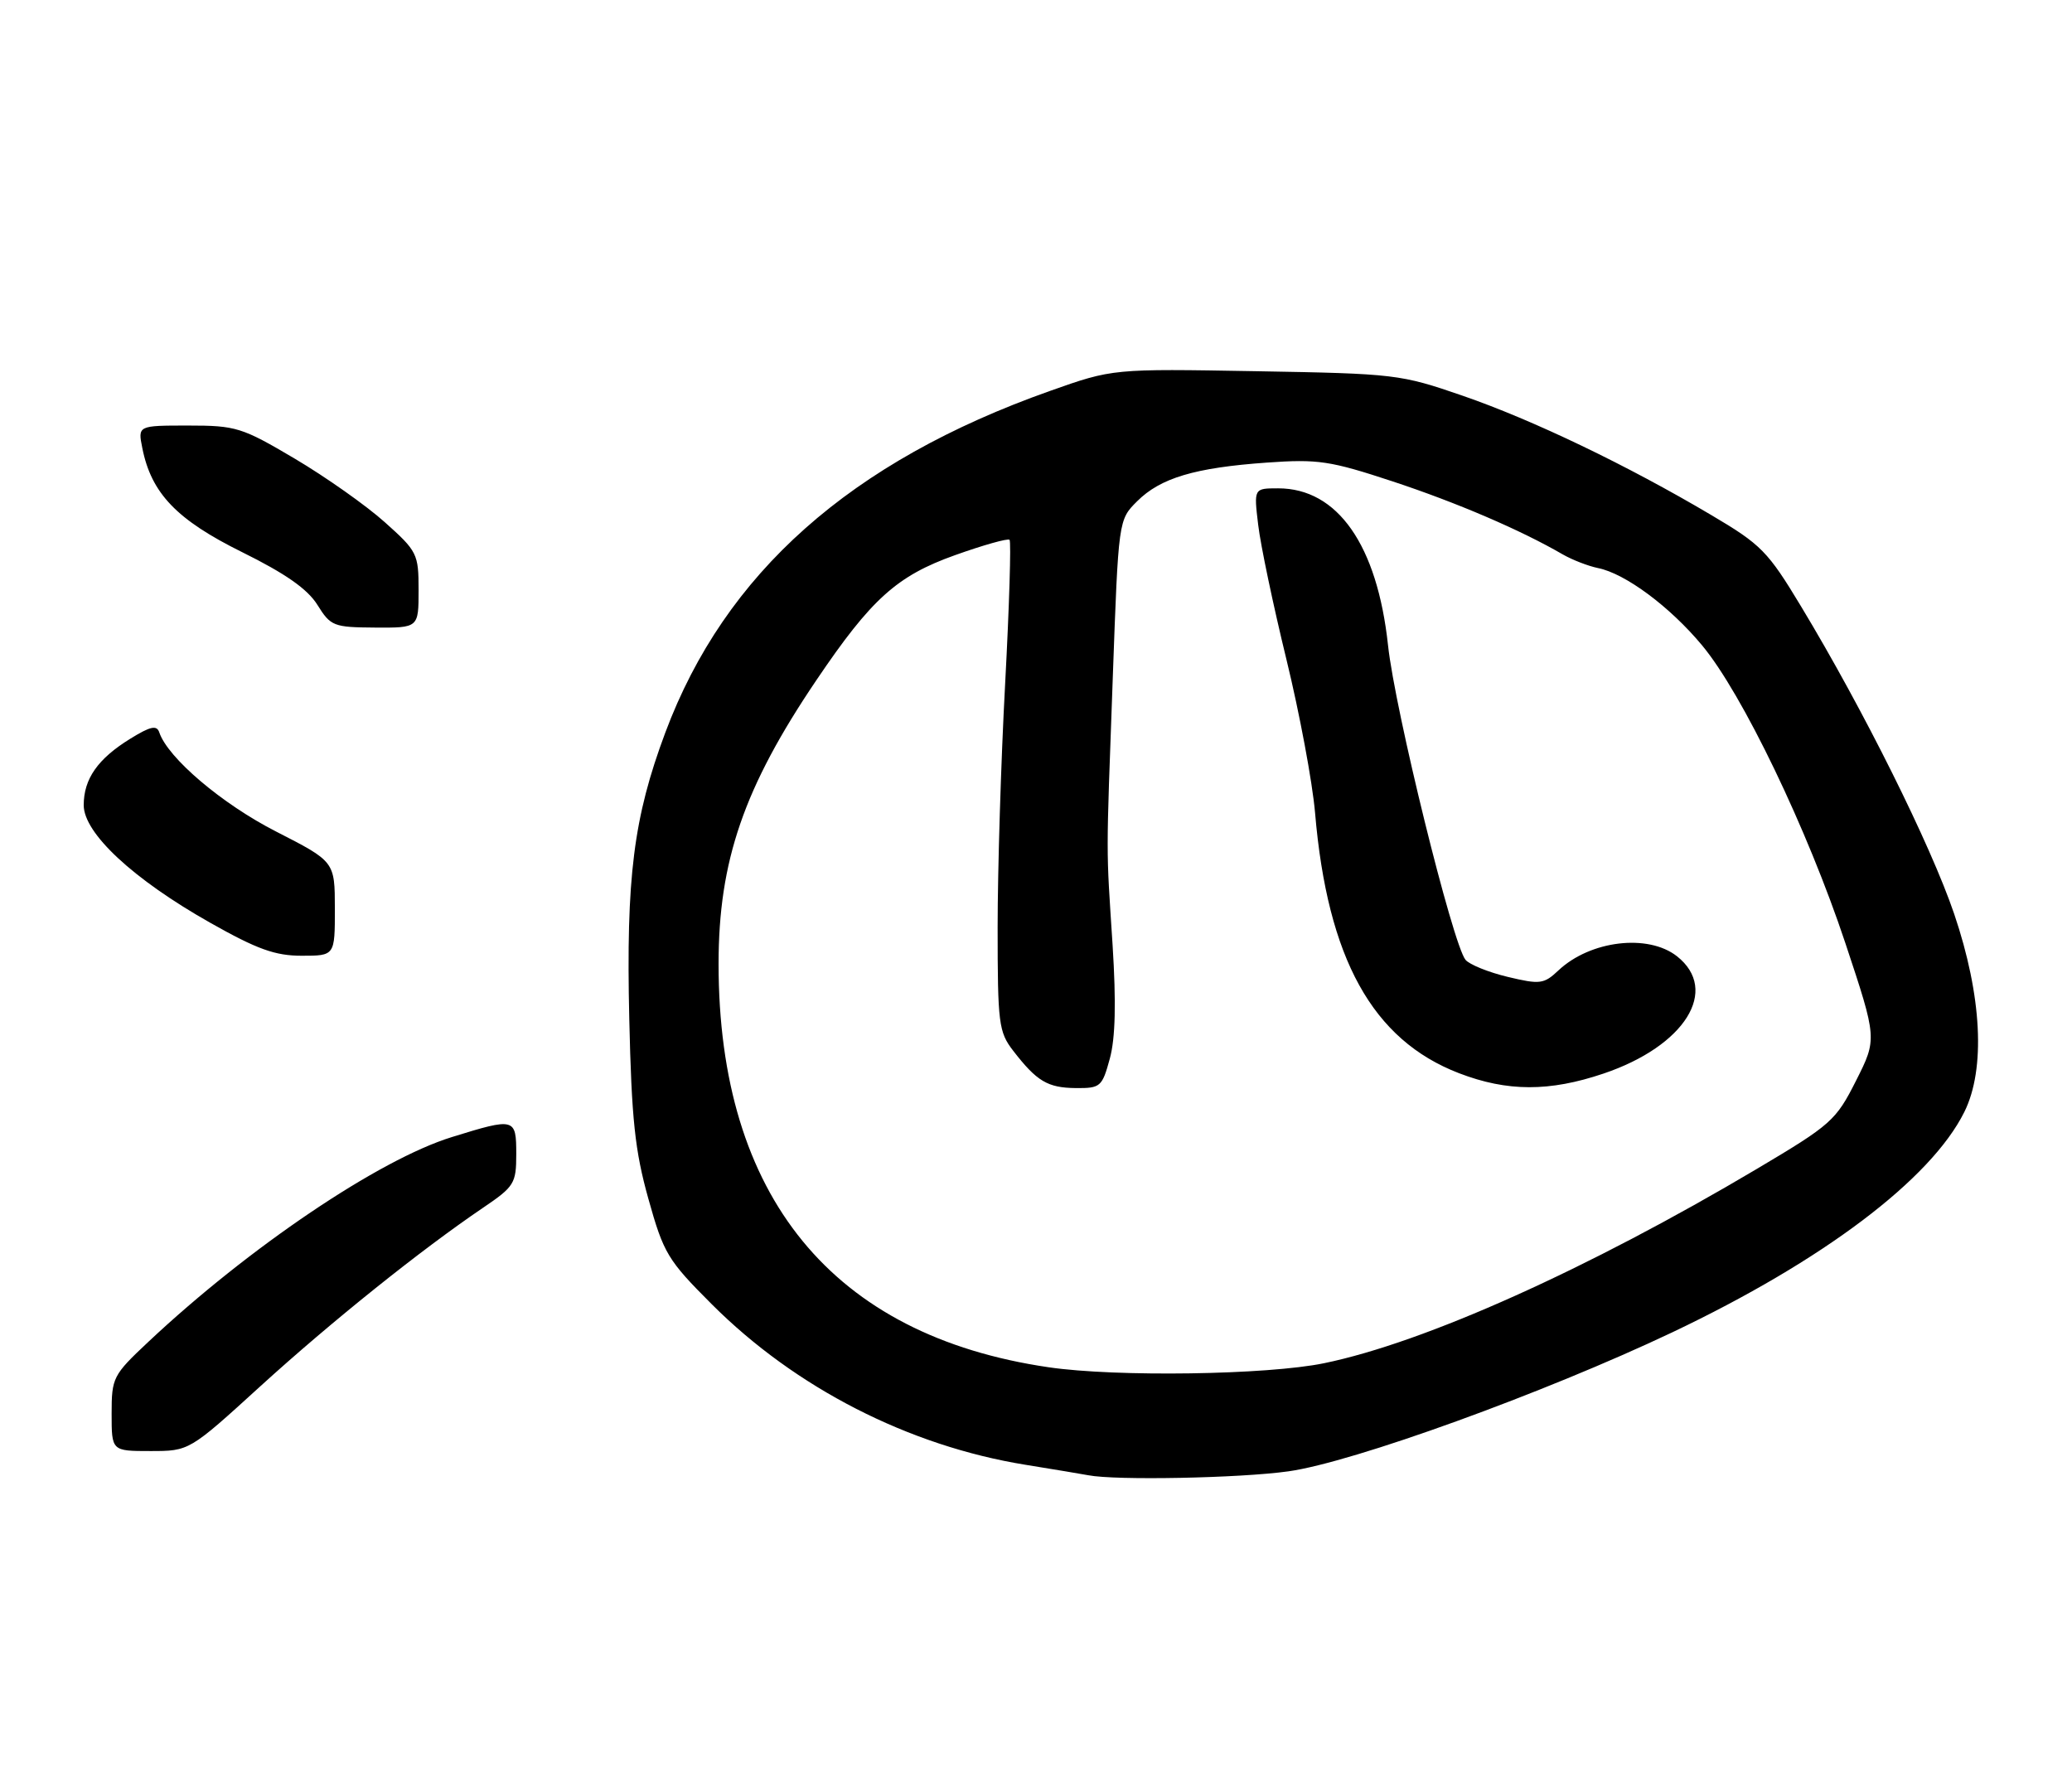 <?xml version="1.0" encoding="UTF-8" standalone="no"?>
<!DOCTYPE svg PUBLIC "-//W3C//DTD SVG 1.1//EN" "http://www.w3.org/Graphics/SVG/1.1/DTD/svg11.dtd" >
<svg xmlns="http://www.w3.org/2000/svg" xmlns:xlink="http://www.w3.org/1999/xlink" version="1.1" viewBox="0 0 297 256">
 <g >
 <path fill="currentColor"
d=" M 184.67 210.91 C 193.91 209.63 221.39 199.67 239.69 190.99 C 261.31 180.72 276.77 169.05 281.57 159.39 C 284.63 153.23 284.09 142.73 280.11 131.00 C 276.76 121.14 267.11 101.75 258.18 86.95 C 253.40 79.02 252.46 78.06 245.26 73.81 C 233.18 66.66 219.76 60.22 209.70 56.74 C 200.72 53.64 200.00 53.56 180.00 53.21 C 159.50 52.85 159.50 52.85 150.50 56.04 C 121.91 66.16 103.91 82.15 95.37 105.00 C 90.81 117.20 89.73 125.75 90.20 146.04 C 90.53 160.44 91.01 164.96 92.94 171.85 C 95.13 179.68 95.70 180.63 102.04 186.97 C 114.03 198.96 130.28 207.27 147.00 209.97 C 151.12 210.64 155.18 211.31 156.00 211.47 C 159.88 212.23 177.67 211.89 184.67 210.91 Z  M 37.31 198.72 C 47.51 189.44 60.32 179.17 69.25 173.12 C 73.72 170.09 74.00 169.64 74.00 165.45 C 74.00 160.24 73.82 160.19 64.78 162.99 C 54.36 166.20 35.67 178.81 21.25 192.36 C 16.18 197.12 16.00 197.48 16.00 202.65 C 16.00 208.00 16.00 208.00 21.56 208.00 C 27.13 208.00 27.13 208.00 37.31 198.72 Z  M 48.00 130.25 C 47.99 123.50 47.99 123.50 39.58 119.20 C 31.82 115.24 24.05 108.64 22.83 104.98 C 22.47 103.91 21.56 104.11 18.68 105.89 C 14.01 108.77 12.00 111.65 12.00 115.42 C 12.00 119.44 19.10 126.04 30.11 132.26 C 36.85 136.07 39.43 137.00 43.25 137.00 C 48.00 137.00 48.00 137.00 48.00 130.25 Z  M 60.00 84.59 C 60.00 79.39 59.82 79.02 55.14 74.84 C 52.47 72.45 46.67 68.36 42.26 65.75 C 34.67 61.26 33.83 61.00 26.99 61.00 C 19.75 61.00 19.75 61.00 20.40 64.23 C 21.69 70.72 25.33 74.51 34.69 79.14 C 40.92 82.22 44.09 84.44 45.50 86.71 C 47.40 89.76 47.81 89.92 53.75 89.96 C 60.00 90.00 60.00 90.00 60.00 84.59 Z  M 150.31 195.99 C 119.32 191.46 103.00 171.51 103.00 138.16 C 103.00 123.40 106.64 112.85 117.02 97.50 C 124.89 85.85 128.56 82.55 136.89 79.58 C 140.95 78.13 144.47 77.14 144.71 77.38 C 144.95 77.62 144.67 86.88 144.08 97.96 C 143.48 109.04 143.00 124.77 143.00 132.92 C 143.00 146.70 143.15 147.93 145.23 150.62 C 148.62 155.01 150.17 155.93 154.21 155.97 C 157.74 156.00 157.98 155.79 159.08 151.75 C 159.88 148.83 160.00 143.75 159.48 135.50 C 158.54 120.85 158.53 124.07 159.51 97.01 C 160.32 74.52 160.32 74.52 162.99 71.86 C 166.34 68.51 171.28 67.04 181.60 66.31 C 188.93 65.79 190.65 66.05 199.60 69.00 C 208.78 72.03 217.97 75.97 224.00 79.47 C 225.38 80.26 227.65 81.14 229.06 81.43 C 232.96 82.21 239.35 86.95 243.97 92.50 C 249.73 99.41 259.07 118.83 264.52 135.21 C 269.07 148.91 269.07 148.91 266.04 154.92 C 263.16 160.63 262.48 161.23 251.82 167.56 C 227.57 181.95 204.22 192.44 189.79 195.41 C 181.65 197.09 159.99 197.41 150.31 195.99 Z  M 229.85 153.89 C 241.52 149.95 246.54 141.93 240.37 137.07 C 236.23 133.82 227.96 134.81 223.40 139.09 C 221.30 141.07 220.76 141.14 216.11 140.03 C 213.36 139.37 210.64 138.27 210.07 137.59 C 208.24 135.39 199.95 101.76 198.96 92.50 C 197.41 78.12 191.73 70.00 183.21 70.00 C 179.72 70.00 179.72 70.00 180.35 75.25 C 180.69 78.14 182.51 86.80 184.39 94.50 C 186.27 102.20 188.12 112.10 188.50 116.50 C 190.28 137.41 196.73 149.07 209.14 153.84 C 216.06 156.50 222.09 156.51 229.85 153.89 Z "/>
</g>
</svg>